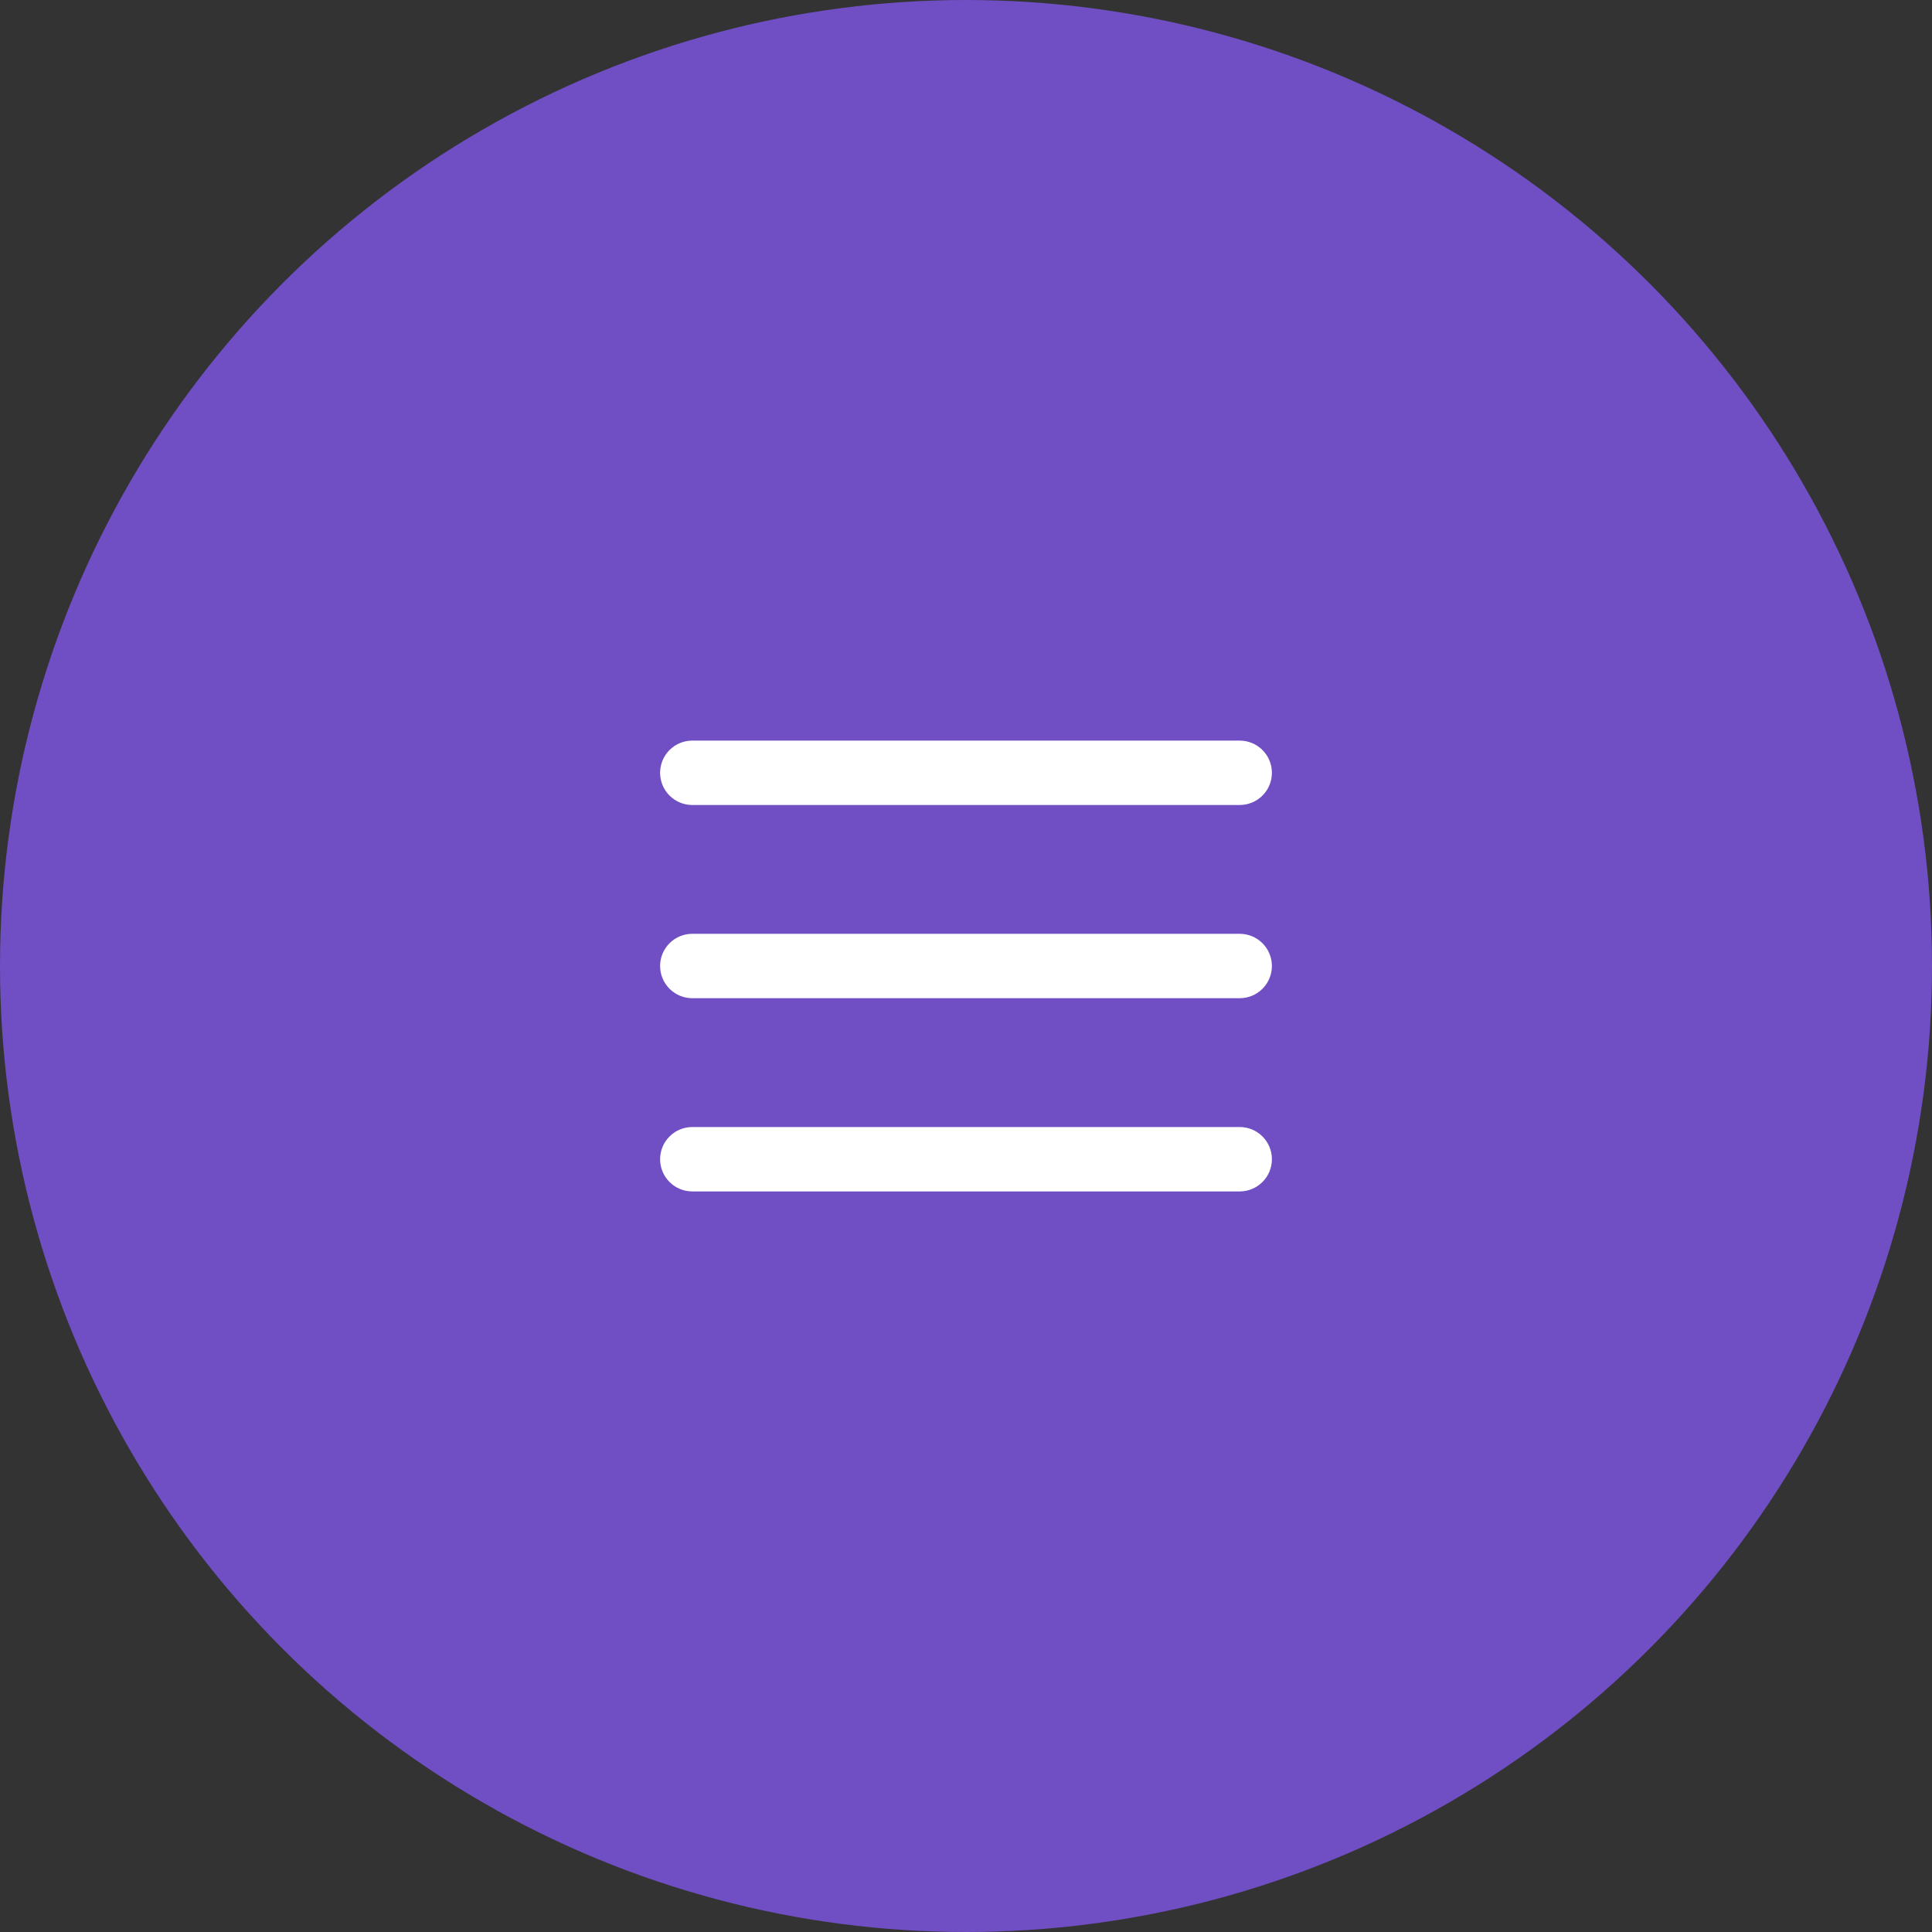 <svg width="60" height="60" viewBox="0 0 60 60" fill="none" xmlns="http://www.w3.org/2000/svg">
<rect x="0" y="0" width="60" height="60" fill="#333333" stroke="none"/>
<circle cx="30" cy="30" r="30" fill="#704EC4"/>
<path fill-rule="evenodd" clip-rule="evenodd" d="M21.5 23C21.235 23 20.98 23.105 20.793 23.293C20.605 23.48 20.5 23.735 20.5 24C20.5 24.265 20.605 24.52 20.793 24.707C20.98 24.895 21.235 25 21.5 25H38.5C38.765 25 39.02 24.895 39.207 24.707C39.395 24.52 39.5 24.265 39.5 24C39.5 23.735 39.395 23.48 39.207 23.293C39.02 23.105 38.765 23 38.5 23H21.5ZM20.5 30C20.5 29.735 20.605 29.48 20.793 29.293C20.98 29.105 21.235 29 21.5 29H38.5C38.765 29 39.02 29.105 39.207 29.293C39.395 29.48 39.5 29.735 39.5 30C39.5 30.265 39.395 30.52 39.207 30.707C39.02 30.895 38.765 31 38.5 31H21.5C21.235 31 20.98 30.895 20.793 30.707C20.605 30.52 20.5 30.265 20.5 30ZM20.5 36.001C20.5 35.736 20.605 35.481 20.793 35.294C20.98 35.106 21.235 35.001 21.5 35.001H38.5C38.765 35.001 39.02 35.106 39.207 35.294C39.395 35.481 39.5 35.736 39.5 36.001C39.5 36.266 39.395 36.521 39.207 36.708C39.02 36.896 38.765 37.001 38.5 37.001H21.5C21.235 37.001 20.98 36.896 20.793 36.708C20.605 36.521 20.5 36.266 20.5 36.001Z" fill="white"/>
</svg>
